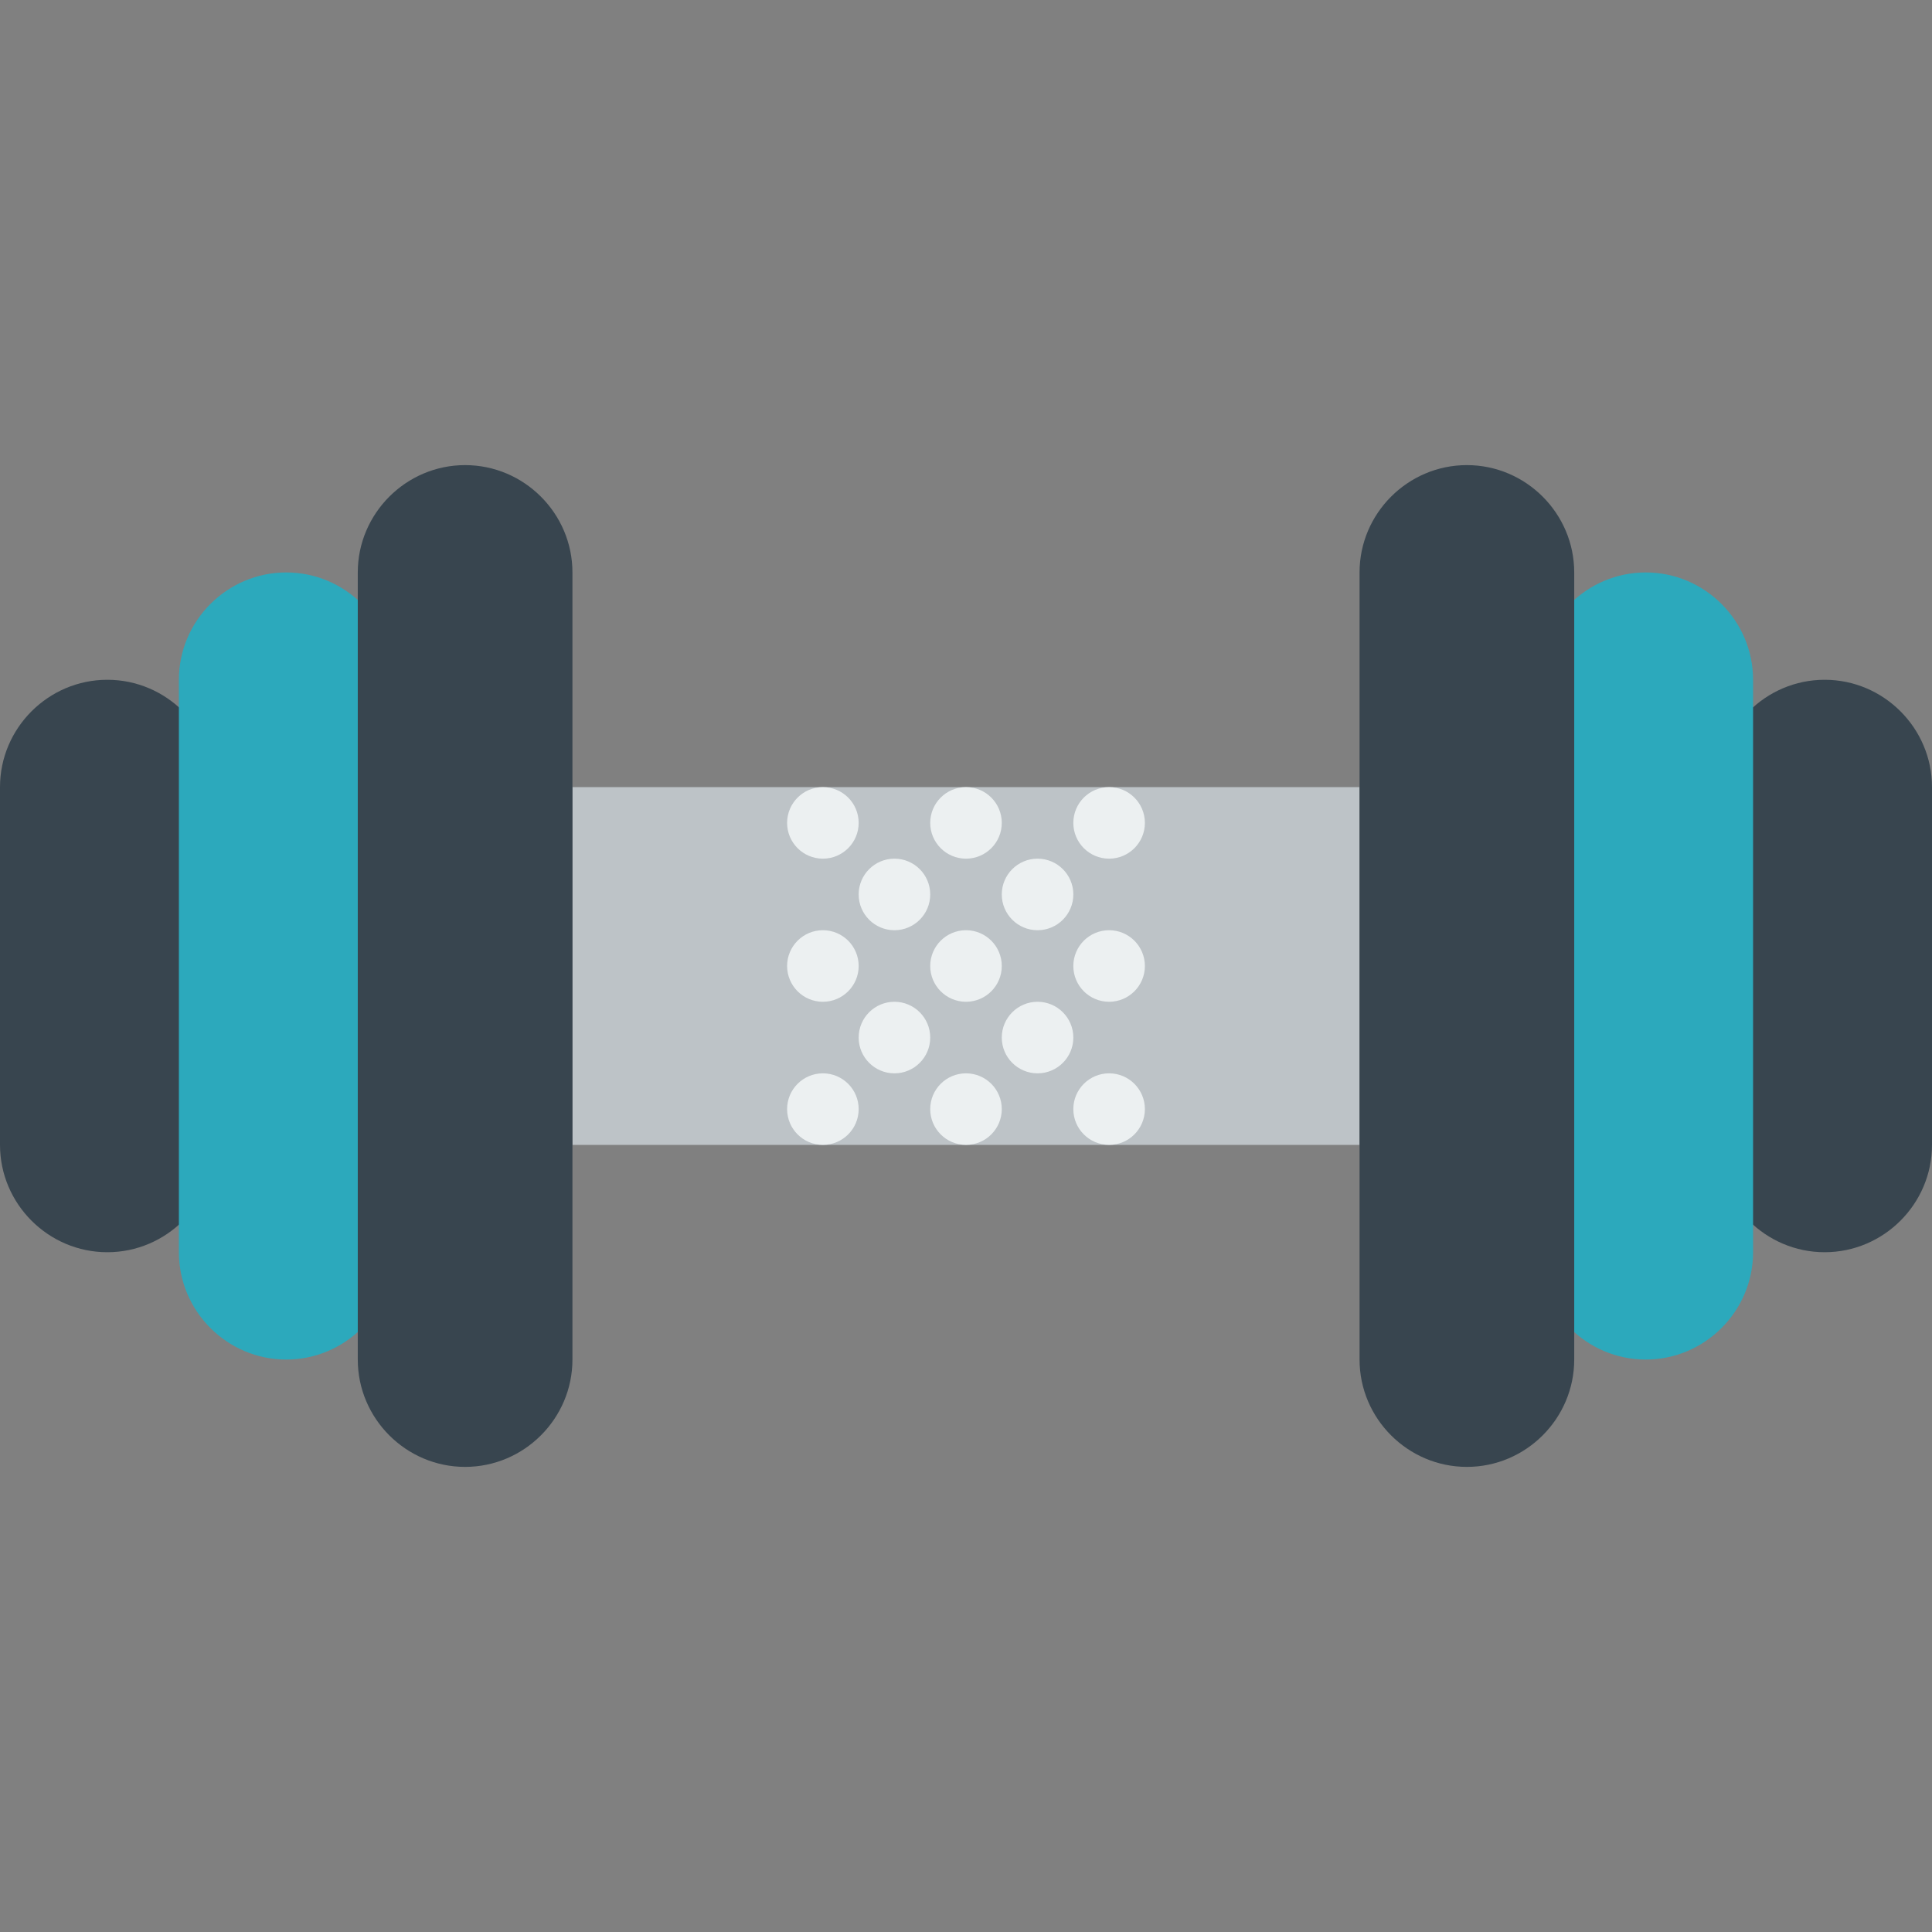 <!DOCTYPE svg PUBLIC "-//W3C//DTD SVG 1.1//EN" "http://www.w3.org/Graphics/SVG/1.1/DTD/svg11.dtd">
<!-- Uploaded to: SVG Repo, www.svgrepo.com, Transformed by: SVG Repo Mixer Tools -->
<svg height="800px" width="800px" version="1.1" id="Layer_1" xmlns="http://www.w3.org/2000/svg" xmlns:xlink="http://www.w3.org/1999/xlink" viewBox="0 0 502.691 502.691" xml:space="preserve" fill="#000000">
<rect x="0" y="0" width="502.691" height="502.691" fill="#808080" stroke="none"/>
<g id="SVGRepo_bgCarrier" stroke-width="0"/>
<g id="SVGRepo_tracerCarrier" stroke-linecap="round" stroke-linejoin="round"/>
<g id="SVGRepo_iconCarrier"> <g> <path style="fill:#38454F;" d="M27.927,325.818L27.927,325.818C12.567,325.818,0,313.251,0,297.891V204.8 c0-15.36,12.567-27.927,27.927-27.927l0,0c15.36,0,27.927,12.567,27.927,27.927v93.091 C55.855,313.251,43.287,325.818,27.927,325.818"/> <path style="fill:#2ca9bc;" d="M74.473,353.745L74.473,353.745c-15.36,0-27.927-12.567-27.927-27.927V176.873 c0-15.36,12.567-27.927,27.927-27.927s27.927,12.567,27.927,27.927v148.945C102.4,341.178,89.833,353.745,74.473,353.745"/> <path style="fill:#38454F;" d="M474.764,176.873L474.764,176.873c15.36,0,27.927,12.567,27.927,27.927v93.091 c0,15.36-12.567,27.927-27.927,27.927c-15.36,0-27.927-12.567-27.927-27.927V204.8C446.836,189.44,459.404,176.873,474.764,176.873 "/> <path style="fill:#2ca9bc;" d="M428.208,148.945L428.208,148.945c15.36,0,27.927,12.567,27.927,27.927v148.945 c0,15.36-12.567,27.927-27.927,27.927s-27.927-12.567-27.927-27.927V176.873C400.281,161.513,412.848,148.945,428.208,148.945"/> <polygon style="fill:#BDC3C7;" points="148.942,297.895 353.742,297.895 353.742,204.804 148.942,204.804 "/> <g> <path style="fill:#38454F;" d="M121.018,381.673L121.018,381.673c-15.36,0-27.927-12.567-27.927-27.927v-204.8 c0-15.36,12.567-27.927,27.927-27.927s27.927,12.567,27.927,27.927v204.8C148.945,369.105,136.378,381.673,121.018,381.673"/> <path style="fill:#38454F;" d="M381.673,121.018L381.673,121.018c15.36,0,27.927,12.567,27.927,27.927v204.8 c0,15.36-12.567,27.927-27.927,27.927c-15.36,0-27.927-12.567-27.927-27.927v-204.8 C353.745,133.585,366.313,121.018,381.673,121.018"/> </g> <g> <path style="fill:#ECF0F1;" d="M223.418,214.109c0-5.139-4.17-9.309-9.309-9.309c-5.139,0-9.309,4.17-9.309,9.309 c0,5.139,4.17,9.309,9.309,9.309C219.248,223.418,223.418,219.248,223.418,214.109"/> <path style="fill:#ECF0F1;" d="M260.655,214.109c0-5.139-4.17-9.309-9.309-9.309c-5.139,0-9.309,4.17-9.309,9.309 c0,5.139,4.17,9.309,9.309,9.309C256.484,223.418,260.655,219.248,260.655,214.109"/> <path style="fill:#ECF0F1;" d="M297.891,214.109c0-5.139-4.17-9.309-9.309-9.309s-9.309,4.17-9.309,9.309 c0,5.139,4.17,9.309,9.309,9.309S297.891,219.248,297.891,214.109"/> <path style="fill:#ECF0F1;" d="M242.036,232.727c0-5.139-4.17-9.309-9.309-9.309c-5.139,0-9.309,4.17-9.309,9.309 c0,5.139,4.17,9.309,9.309,9.309C237.866,242.036,242.036,237.866,242.036,232.727"/> <path style="fill:#ECF0F1;" d="M279.273,232.727c0-5.139-4.171-9.309-9.309-9.309s-9.309,4.17-9.309,9.309 c0,5.139,4.17,9.309,9.309,9.309S279.273,237.866,279.273,232.727"/> <path style="fill:#ECF0F1;" d="M223.418,251.345c0-5.139-4.17-9.309-9.309-9.309c-5.139,0-9.309,4.17-9.309,9.309 c0,5.139,4.17,9.309,9.309,9.309C219.248,260.655,223.418,256.484,223.418,251.345"/> <path style="fill:#ECF0F1;" d="M260.655,251.345c0-5.139-4.17-9.309-9.309-9.309c-5.139,0-9.309,4.17-9.309,9.309 c0,5.139,4.17,9.309,9.309,9.309C256.484,260.655,260.655,256.484,260.655,251.345"/> <path style="fill:#ECF0F1;" d="M297.891,251.345c0-5.139-4.17-9.309-9.309-9.309s-9.309,4.17-9.309,9.309 c0,5.139,4.17,9.309,9.309,9.309S297.891,256.484,297.891,251.345"/> <path style="fill:#ECF0F1;" d="M223.418,288.582c0-5.139-4.17-9.309-9.309-9.309c-5.139,0-9.309,4.17-9.309,9.309 c0,5.139,4.17,9.309,9.309,9.309C219.248,297.891,223.418,293.72,223.418,288.582"/> <path style="fill:#ECF0F1;" d="M260.655,288.582c0-5.139-4.17-9.309-9.309-9.309c-5.139,0-9.309,4.17-9.309,9.309 c0,5.139,4.17,9.309,9.309,9.309C256.484,297.891,260.655,293.72,260.655,288.582"/> <path style="fill:#ECF0F1;" d="M297.891,288.582c0-5.139-4.17-9.309-9.309-9.309s-9.309,4.17-9.309,9.309 c0,5.139,4.17,9.309,9.309,9.309S297.891,293.72,297.891,288.582"/> <path style="fill:#ECF0F1;" d="M242.036,269.964c0-5.139-4.17-9.309-9.309-9.309c-5.139,0-9.309,4.17-9.309,9.309 s4.17,9.309,9.309,9.309C237.866,279.273,242.036,275.102,242.036,269.964"/> <path style="fill:#ECF0F1;" d="M279.273,269.964c0-5.139-4.171-9.309-9.309-9.309s-9.309,4.17-9.309,9.309s4.17,9.309,9.309,9.309 S279.273,275.102,279.273,269.964"/> </g> </g> </g>
</svg>